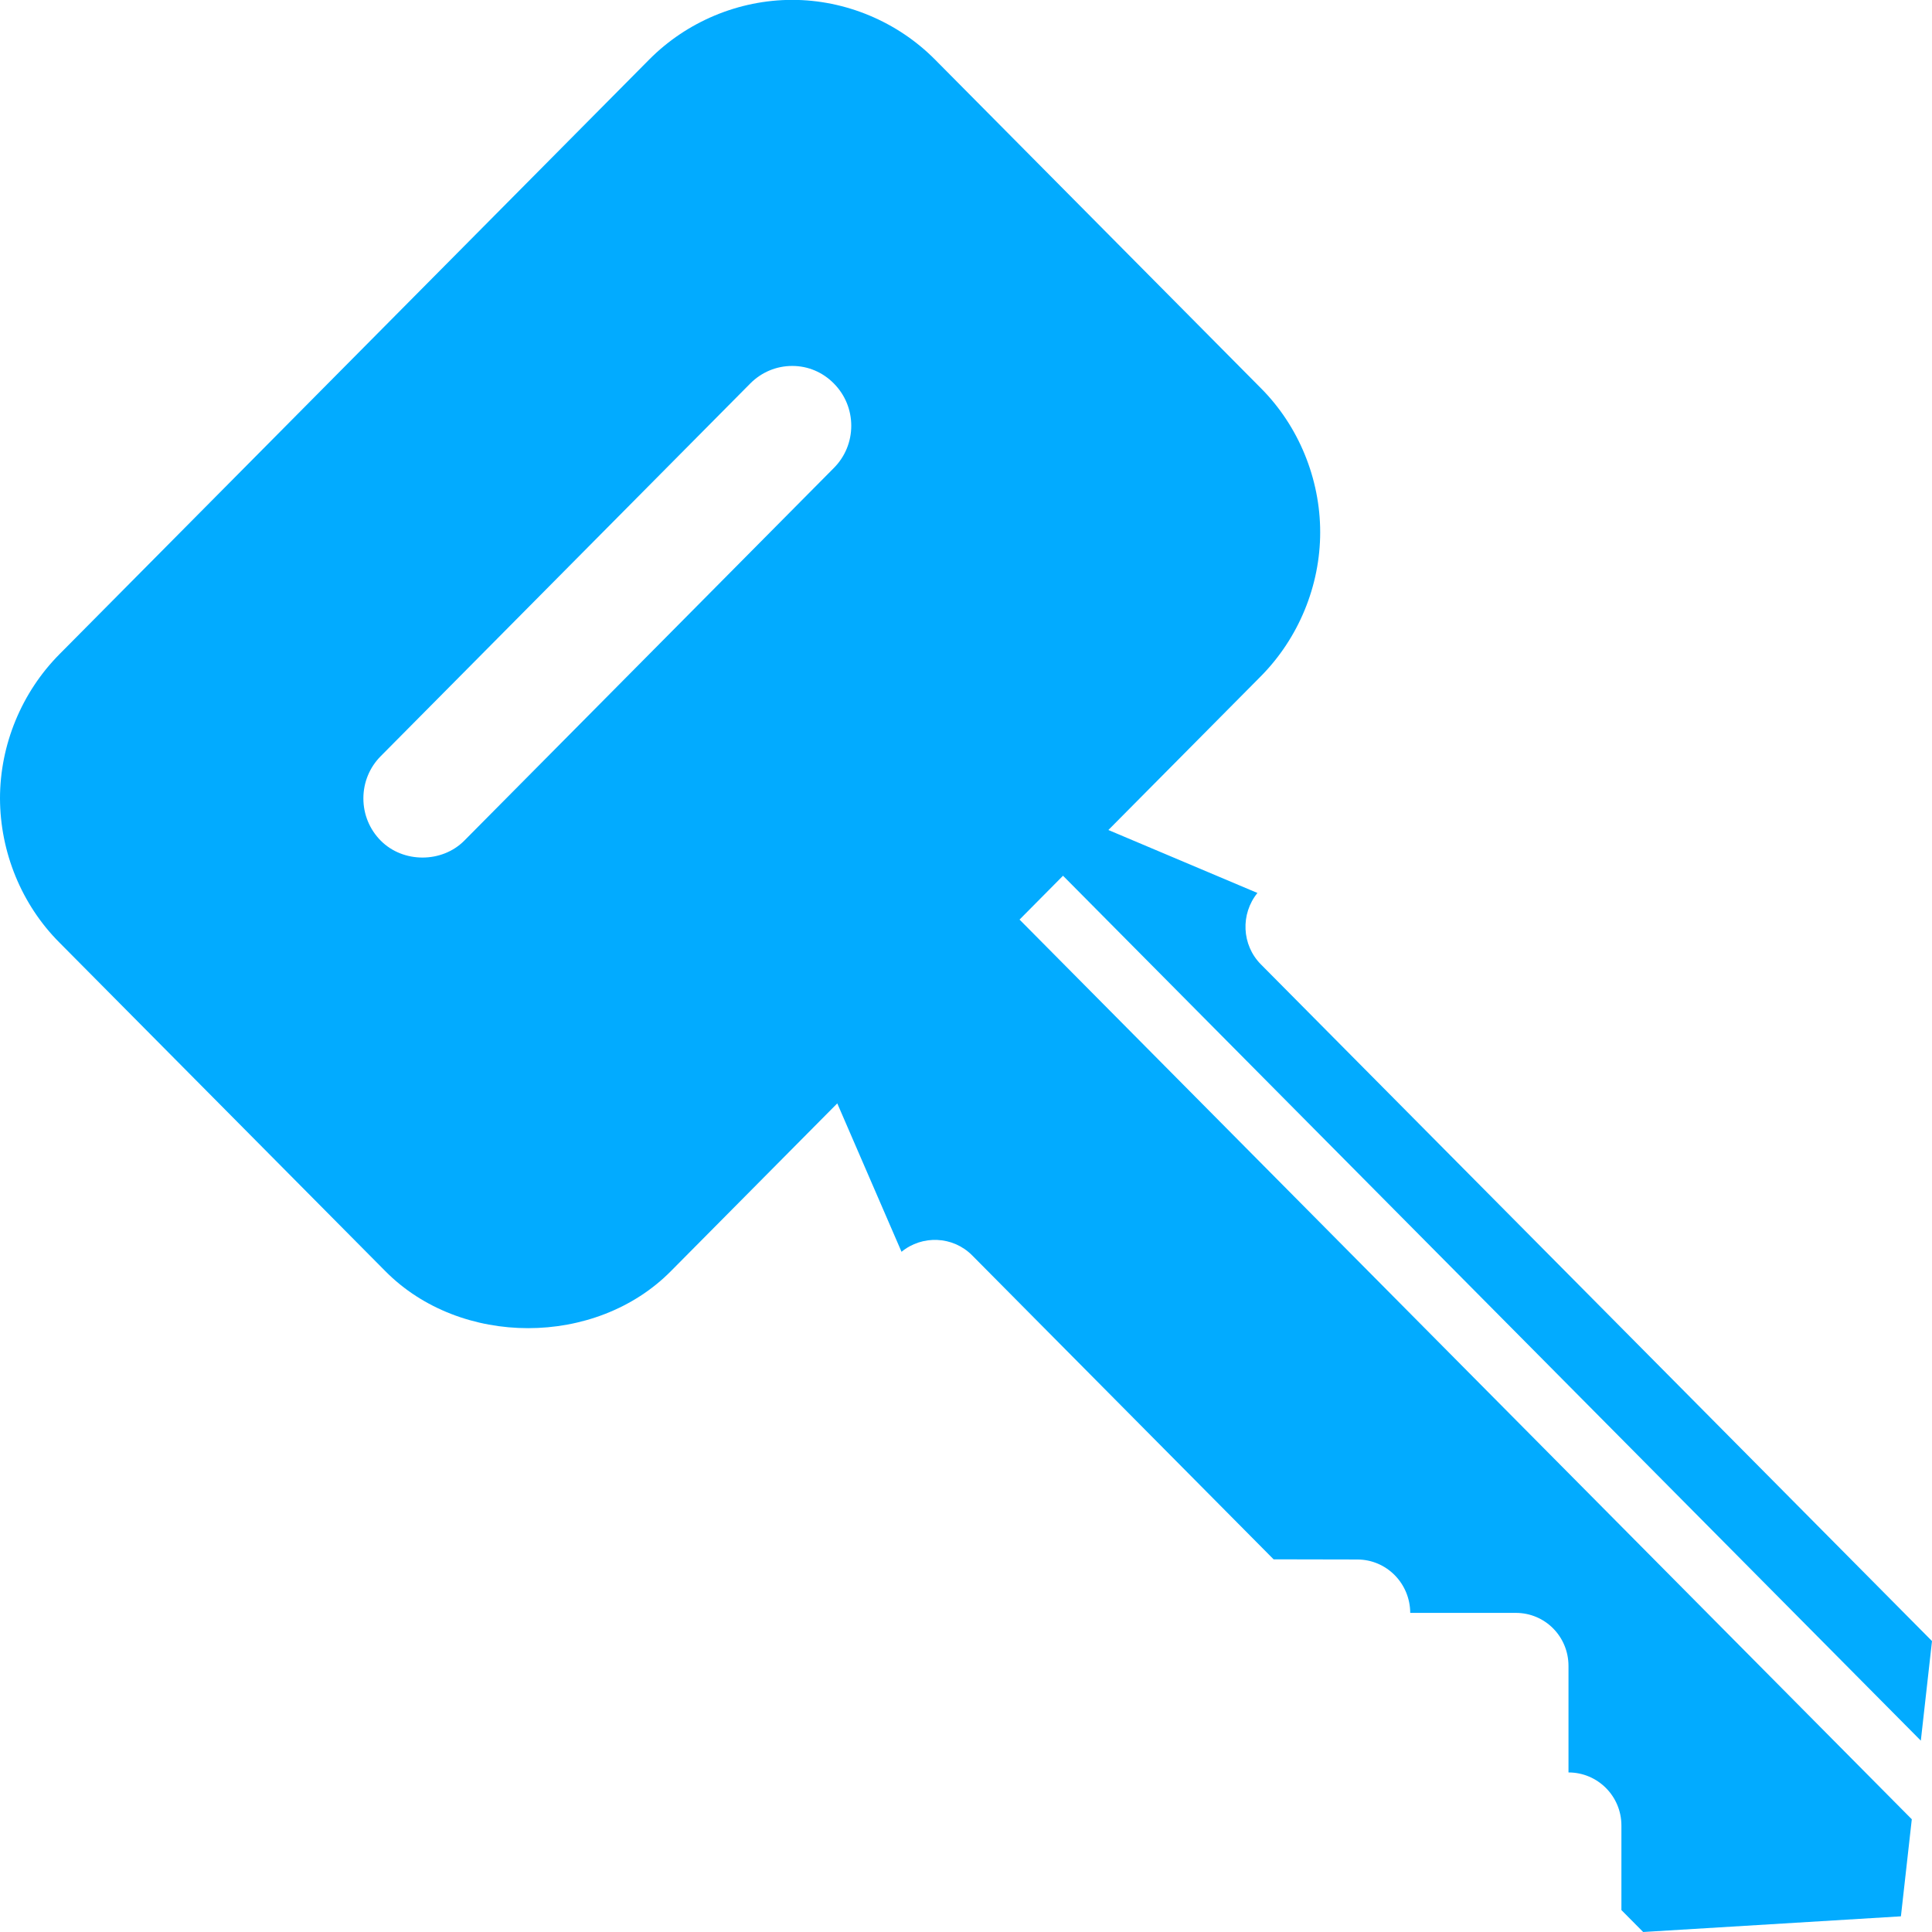 <svg 
 xmlns="http://www.w3.org/2000/svg"
 xmlns:xlink="http://www.w3.org/1999/xlink"
 width="46px" height="46px">
<path fill-rule="evenodd"  fill="rgb(2, 171, 255)"
 d="M45.519,43.316 L24.275,21.895 L25.310,20.851 L45.734,41.444 L46.000,39.073 L30.021,22.961 C29.562,22.498 29.533,21.761 29.939,21.261 L26.390,19.762 L30.017,16.105 C30.919,15.195 31.433,13.947 31.433,12.672 C31.433,11.397 30.919,10.141 30.021,9.242 L22.261,1.417 C21.366,0.515 20.127,-0.003 18.863,-0.003 C17.591,-0.003 16.353,0.515 15.458,1.417 L1.416,15.576 C0.514,16.485 0.000,17.734 0.000,19.009 C0.003,20.288 0.514,21.541 1.416,22.443 L9.173,30.264 C10.962,32.076 14.186,32.076 15.975,30.264 L19.935,26.271 L21.465,29.805 C21.954,29.403 22.686,29.425 23.148,29.891 L30.324,37.127 L32.317,37.131 C33.011,37.131 33.573,37.697 33.577,38.402 L36.091,38.402 C36.787,38.402 37.345,38.965 37.345,39.666 L37.345,42.201 C38.039,42.201 38.605,42.764 38.605,43.465 L38.605,45.478 L39.123,46.000 L45.260,45.627 L45.519,43.316 ZM11.054,20.016 C10.522,20.552 9.598,20.552 9.066,20.016 C8.799,19.747 8.652,19.390 8.652,19.009 C8.652,18.629 8.799,18.271 9.066,18.003 L17.864,9.130 C18.131,8.862 18.485,8.713 18.863,8.713 C19.240,8.713 19.588,8.862 19.853,9.130 C20.120,9.399 20.268,9.757 20.268,10.137 C20.268,10.517 20.120,10.875 19.853,11.143 L11.054,20.016 Z"/>
</svg>
